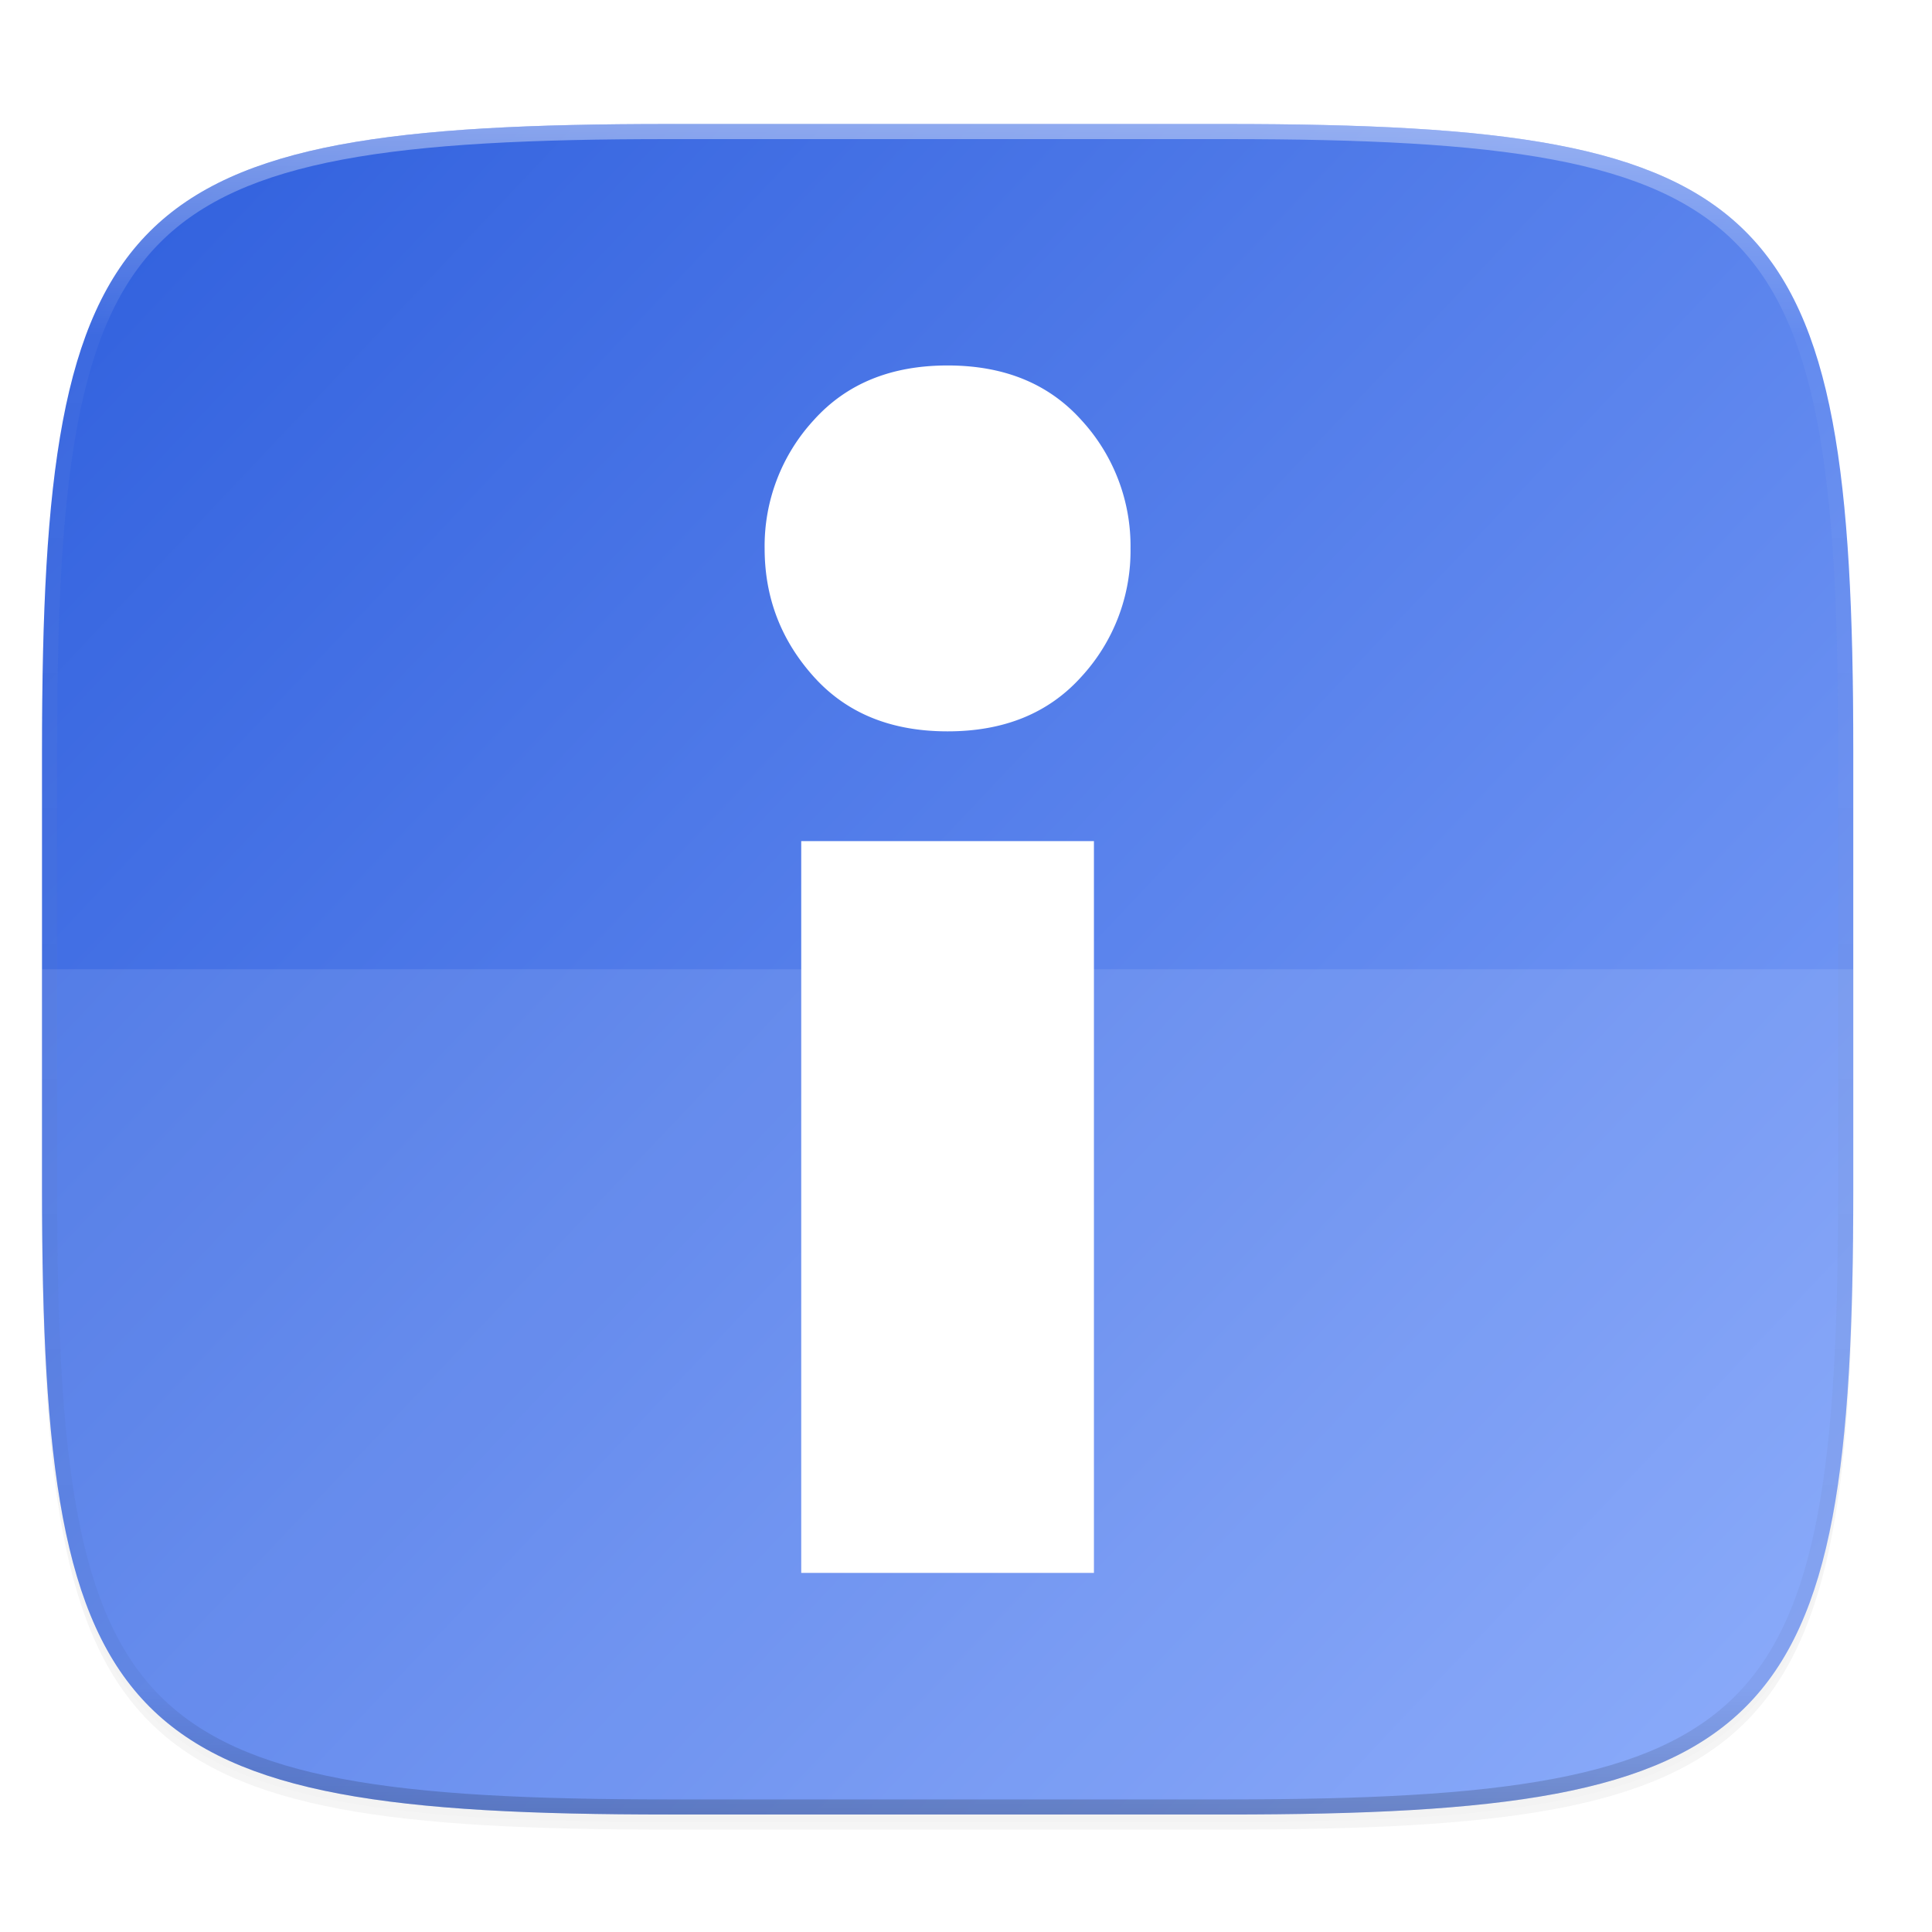 <?xml version="1.0" encoding="UTF-8" standalone="no"?>
<!-- Created with Inkscape (http://www.inkscape.org/) -->

<svg
   xmlns:dc="http://purl.org/dc/elements/1.1/"
   xmlns:cc="http://creativecommons.org/ns#"
   xmlns:rdf="http://www.w3.org/1999/02/22-rdf-syntax-ns#"
   xmlns:svg="http://www.w3.org/2000/svg"
   xmlns="http://www.w3.org/2000/svg"
   xmlns:xlink="http://www.w3.org/1999/xlink"
   xmlns:sodipodi="http://sodipodi.sourceforge.net/DTD/sodipodi-0.dtd"
   xmlns:inkscape="http://www.inkscape.org/namespaces/inkscape"
   inkscape:export-ydpi="96"
   inkscape:export-xdpi="96"
   width="256"
   height="256"
   id="svg11300"
   sodipodi:version="0.32"
   inkscape:version="0.92.4 (5da689c313, 2019-01-14)"
   sodipodi:docname="firefox.svg"
   inkscape:output_extension="org.inkscape.output.svg.inkscape"
   version="1.0"
   style="display:inline;enable-background:new"
   inkscape:export-filename="/home/sam/suru-template.png">
  <title
     id="title3004">Suru App Icon Template</title>
  <sodipodi:namedview
     stroke="#ef2929"
     fill="#f57900"
     id="base"
     pagecolor="#ffffff"
     bordercolor="#000000"
     borderopacity="0.255"
     inkscape:pageopacity="0"
     inkscape:pageshadow="2"
     inkscape:zoom="2"
     inkscape:cx="8.9920907"
     inkscape:cy="126.27108"
     inkscape:current-layer="layer13"
     showgrid="false"
     inkscape:grid-bbox="true"
     inkscape:document-units="px"
     inkscape:showpageshadow="false"
     inkscape:window-width="1920"
     inkscape:window-height="1016"
     inkscape:window-x="0"
     inkscape:window-y="27"
     width="400px"
     height="300px"
     inkscape:snap-nodes="true"
     inkscape:snap-bbox="true"
     gridtolerance="10000"
     inkscape:object-nodes="true"
     inkscape:snap-grids="true"
     showguides="true"
     inkscape:guide-bbox="true"
     inkscape:window-maximized="1"
     inkscape:bbox-paths="true"
     inkscape:snap-bbox-midpoints="true"
     inkscape:snap-global="true"
     inkscape:object-paths="true"
     inkscape:snap-intersection-paths="true"
     inkscape:snap-smooth-nodes="true"
     inkscape:pagecheckerboard="false"
     showborder="true"
     inkscape:document-rotation="0">
    <inkscape:grid
       spacingy="1"
       spacingx="1"
       id="grid5883"
       type="xygrid"
       enabled="true"
       visible="true"
       empspacing="4"
       snapvisiblegridlinesonly="true"
       originx="0"
       originy="0" />
    <inkscape:grid
       type="xygrid"
       id="grid11592"
       empspacing="2"
       visible="true"
       enabled="false"
       spacingx="0.5"
       spacingy="0.5"
       color="#ff0000"
       opacity="0.125"
       empcolor="#ff0000"
       empopacity="0.251"
       snapvisiblegridlinesonly="true"
       originx="0"
       originy="0" />
  </sodipodi:namedview>
  <defs
     id="defs3">
    <linearGradient
       inkscape:collect="always"
       id="linearGradient1187">
      <stop
         style="stop-color:#2f5fdd;stop-opacity:1"
         offset="0"
         id="stop1183" />
      <stop
         style="stop-color:#80a3fa;stop-opacity:1"
         offset="1"
         id="stop1185" />
    </linearGradient>
    <clipPath
       clipPathUnits="userSpaceOnUse"
       id="clipPath9430">
      <path
         sodipodi:nodetypes="sssssssss"
         inkscape:connector-curvature="0"
         id="path9432"
         d="m 166.062,-196 h 179.875 C 491.235,-196 512,-175.287 512,-30.125 v 148.25 C 512,263.286 491.235,284 345.938,284 H 166.062 C 20.765,284 0,263.286 0,118.125 V -30.125 C 0,-175.287 20.765,-196 166.062,-196 Z"
         style="color:#000000;display:inline;overflow:visible;visibility:visible;fill:#ffffff;fill-opacity:1;fill-rule:nonzero;stroke:none;stroke-width:1;marker:none;enable-background:new" />
    </clipPath>
    <clipPath
       clipPathUnits="userSpaceOnUse"
       id="clipPath1082">
      <path
         sodipodi:nodetypes="sssssssss"
         inkscape:connector-curvature="0"
         id="path1084"
         d="M 361.938,-212 C 507.235,-212 528,-191.287 528,-46.125 V 70.125 C 528,215.286 507.235,236 361.938,236 H 214.062 C 68.765,236 48,215.286 48,70.125 V -46.125 C 48,-191.287 68.765,-212 214.062,-212 Z"
         style="display:inline;opacity:1;fill:#8c59d9;fill-opacity:1;stroke:none;stroke-width:2;stroke-linecap:round;stroke-linejoin:round;stroke-miterlimit:4;stroke-dasharray:none;stroke-dashoffset:0;stroke-opacity:1;enable-background:new" />
    </clipPath>
    <filter
       inkscape:collect="always"
       style="color-interpolation-filters:sRGB"
       id="filter925"
       x="-0.023"
       width="1.046"
       y="-0.025"
       height="1.05">
      <feGaussianBlur
         inkscape:collect="always"
         stdDeviation="2.32"
         id="feGaussianBlur927" />
    </filter>
    <filter
       inkscape:collect="always"
       style="color-interpolation-filters:sRGB"
       id="filter931"
       x="-0.012"
       width="1.023"
       y="-0.012"
       height="1.025">
      <feGaussianBlur
         inkscape:collect="always"
         stdDeviation="1.16"
         id="feGaussianBlur933" />
    </filter>
    <linearGradient
       inkscape:collect="always"
       xlink:href="#linearGradient1013"
       id="linearGradient1108"
       x1="296"
       y1="-212"
       x2="296"
       y2="236"
       gradientUnits="userSpaceOnUse" />
    <linearGradient
       id="linearGradient1013"
       inkscape:collect="always">
      <stop
         id="stop1005"
         offset="0"
         style="stop-color:#ffffff;stop-opacity:1;" />
      <stop
         style="stop-color:#ffffff;stop-opacity:0.098"
         offset="0.125"
         id="stop1007" />
      <stop
         style="stop-color:#000000;stop-opacity:0.098"
         offset="0.925"
         id="stop1009" />
      <stop
         id="stop1011"
         offset="1"
         style="stop-color:#000000;stop-opacity:0.498" />
    </linearGradient>
    <clipPath
       clipPathUnits="userSpaceOnUse"
       id="clipPath1082-3">
      <path
         sodipodi:nodetypes="sssssssss"
         inkscape:connector-curvature="0"
         id="path1084-6"
         d="M 361.938,-212 C 507.235,-212 528,-191.287 528,-46.125 V 70.125 C 528,215.286 507.235,236 361.938,236 H 214.062 C 68.765,236 48,215.286 48,70.125 V -46.125 C 48,-191.287 68.765,-212 214.062,-212 Z"
         style="display:inline;opacity:1;fill:#8c59d9;fill-opacity:1;stroke:none;stroke-width:2;stroke-linecap:round;stroke-linejoin:round;stroke-miterlimit:4;stroke-dasharray:none;stroke-dashoffset:0;stroke-opacity:1;enable-background:new" />
    </clipPath>
    <radialGradient
       id="radial-gradient-99"
       cx="-14480.522"
       cy="-8329.079"
       fx="-14509.281"
       r="450.875"
       gradientTransform="matrix(0.141,0.006,-0.009,0.207,2167.785,1939.651)"
       gradientUnits="userSpaceOnUse">
      <stop
         offset="0.045"
         stop-color="#ffea00"
         id="stop1351-6" />
      <stop
         offset="0.12"
         stop-color="#ffde00"
         id="stop1353-7" />
      <stop
         offset="0.254"
         stop-color="#ffbf00"
         id="stop1355-9" />
      <stop
         offset="0.429"
         stop-color="#ff8e00"
         id="stop1357-39" />
      <stop
         offset="0.769"
         stop-color="#ff272d"
         id="stop1359-7" />
      <stop
         offset="0.872"
         stop-color="#e0255a"
         id="stop1361-4" />
      <stop
         offset="0.953"
         stop-color="#cc2477"
         id="stop1363-8" />
      <stop
         offset="1"
         stop-color="#c42482"
         id="stop1365-99" />
    </radialGradient>
    <radialGradient
       id="radial-gradient-2-4"
       cx="-7529.669"
       cy="-7921.608"
       r="791.229"
       gradientTransform="matrix(0.226,0,0,0.226,1865.223,1908.267)"
       gradientUnits="userSpaceOnUse">
      <stop
         offset="0"
         stop-color="#00ccda"
         id="stop1368-2" />
      <stop
         offset="0.22"
         stop-color="#0083ff"
         id="stop1370-7" />
      <stop
         offset="0.261"
         stop-color="#007af9"
         id="stop1372-4" />
      <stop
         offset="0.33"
         stop-color="#0060e8"
         id="stop1374-26" />
      <stop
         offset="0.333"
         stop-color="#005fe7"
         id="stop1376-07" />
      <stop
         offset="0.438"
         stop-color="#2639ad"
         id="stop1378-4" />
      <stop
         offset="0.522"
         stop-color="#401e84"
         id="stop1380-7" />
      <stop
         offset="0.566"
         stop-color="#4a1475"
         id="stop1382-7" />
    </radialGradient>
    <linearGradient
       id="linear-gradient-46-3-1-3"
       x1="575.669"
       y1="731.188"
       x2="384.231"
       y2="104.96"
       gradientUnits="userSpaceOnUse">
      <stop
         offset="0"
         stop-color="#000f43"
         stop-opacity="0.4"
         id="stop1385-2-7-9-1" />
      <stop
         offset="0.485"
         stop-color="#001962"
         stop-opacity="0.173"
         id="stop1387-3-6-6-0" />
      <stop
         offset="1"
         stop-color="#002079"
         stop-opacity="0"
         id="stop1389-5-7-6-3" />
    </linearGradient>
    <radialGradient
       id="radial-gradient-3-5"
       cx="-8260.94"
       cy="-6516.556"
       r="266.886"
       gradientTransform="matrix(0.225,0.023,-0.023,0.225,1934.323,1852.539)"
       gradientUnits="userSpaceOnUse">
      <stop
         offset="0.003"
         stop-color="#ffea00"
         id="stop1392-2" />
      <stop
         offset="0.497"
         stop-color="#ff272d"
         id="stop1394-14" />
      <stop
         offset="1"
         stop-color="#c42482"
         id="stop1396-53" />
    </radialGradient>
    <radialGradient
       id="radial-gradient-4-5"
       cx="-8285.087"
       cy="-6772.468"
       r="445.678"
       gradientTransform="matrix(0.225,0.023,-0.023,0.225,1934.323,1852.539)"
       gradientUnits="userSpaceOnUse">
      <stop
         offset="0.003"
         stop-color="#ffe900"
         id="stop1399-9" />
      <stop
         offset="0.157"
         stop-color="#ffaf0e"
         id="stop1401-01" />
      <stop
         offset="0.316"
         stop-color="#ff7a1b"
         id="stop1403-8" />
      <stop
         offset="0.472"
         stop-color="#ff4e26"
         id="stop1405-9" />
      <stop
         offset="0.621"
         stop-color="#ff2c2e"
         id="stop1407-5" />
      <stop
         offset="0.762"
         stop-color="#ff1434"
         id="stop1409-7" />
      <stop
         offset="0.892"
         stop-color="#ff0538"
         id="stop1411-2" />
      <stop
         offset="1"
         stop-color="#ff0039"
         id="stop1413-2" />
    </radialGradient>
    <radialGradient
       id="radial-gradient-5-64"
       cx="-8222.051"
       cy="-6359.332"
       r="408.958"
       gradientTransform="matrix(0.225,0.023,-0.023,0.225,1934.323,1852.539)"
       gradientUnits="userSpaceOnUse">
      <stop
         offset="0.003"
         stop-color="#ff272d"
         id="stop1416-2" />
      <stop
         offset="0.497"
         stop-color="#c42482"
         id="stop1418-62" />
      <stop
         offset="0.986"
         stop-color="#620700"
         id="stop1420-51" />
    </radialGradient>
    <radialGradient
       id="radial-gradient-6-7"
       cx="750.189"
       cy="396.041"
       fx="778.167"
       fy="382.212"
       r="782.18"
       gradientUnits="userSpaceOnUse"
       gradientTransform="matrix(0.185,0,0,0.185,33.539,80.803)">
      <stop
         offset="0.156"
         stop-color="#ffea00"
         id="stop1423-7" />
      <stop
         offset="0.231"
         stop-color="#ffde00"
         id="stop1425-4" />
      <stop
         offset="0.365"
         stop-color="#ffbf00"
         id="stop1427-0" />
      <stop
         offset="0.541"
         stop-color="#ff8e00"
         id="stop1429-3" />
      <stop
         offset="0.763"
         stop-color="#ff272d"
         id="stop1431-5" />
      <stop
         offset="0.796"
         stop-color="#f92433"
         id="stop1433-0" />
      <stop
         offset="0.841"
         stop-color="#e91c45"
         id="stop1435-1" />
      <stop
         offset="0.893"
         stop-color="#cf0e62"
         id="stop1437-6" />
      <stop
         offset="0.935"
         stop-color="#b5007f"
         id="stop1439-02" />
    </radialGradient>
    <radialGradient
       id="radial-gradient-7-8"
       cx="691.339"
       cy="3.289"
       r="923.615"
       gradientUnits="userSpaceOnUse"
       gradientTransform="matrix(0.185,0,0,0.185,33.539,80.803)">
      <stop
         offset="0.279"
         stop-color="#ffea00"
         id="stop1442-4" />
      <stop
         offset="0.402"
         stop-color="#fd0"
         id="stop1444-0" />
      <stop
         offset="0.63"
         stop-color="#ffba00"
         id="stop1446-1" />
      <stop
         offset="0.856"
         stop-color="#ff9100"
         id="stop1448-6" />
      <stop
         offset="0.933"
         stop-color="#ff6711"
         id="stop1450-2" />
      <stop
         offset="0.994"
         stop-color="#ff4a1d"
         id="stop1452-9" />
    </radialGradient>
    <linearGradient
       id="linear-gradient-2-1-2-3-9"
       x1="-8944.65"
       y1="-6677.742"
       x2="-8660.289"
       y2="-6750.226"
       gradientTransform="matrix(1.219,0.123,-0.123,1.219,10296.265,9597.23)"
       gradientUnits="userSpaceOnUse">
      <stop
         offset="0"
         stop-color="#c42482"
         stop-opacity="0.5"
         id="stop1455-0-6-5-8" />
      <stop
         offset="0.474"
         stop-color="#ff272d"
         stop-opacity="0.5"
         id="stop1457-2-4-6-3" />
      <stop
         offset="0.486"
         stop-color="#ff2c2c"
         stop-opacity="0.513"
         id="stop1459-0-4-8-7" />
      <stop
         offset="0.675"
         stop-color="#ff7a1a"
         stop-opacity="0.72"
         id="stop1461-9-7-1-1" />
      <stop
         offset="0.829"
         stop-color="#ffb20d"
         stop-opacity="0.871"
         id="stop1463-2-7-8-0" />
      <stop
         offset="0.942"
         stop-color="#ffd605"
         stop-opacity="0.964"
         id="stop1465-5-2-0-2" />
      <stop
         offset="1"
         stop-color="#ffe302"
         id="stop1467-0-8-8-8" />
    </linearGradient>
    <linearGradient
       id="linear-gradient-3-6-8-0-4"
       x1="245.347"
       y1="-1082.012"
       x2="190.775"
       y2="-1221.859"
       gradientTransform="matrix(0.995,0.1,-0.1,0.995,-173.696,1313.941)"
       gradientUnits="userSpaceOnUse">
      <stop
         offset="0"
         stop-color="#891551"
         stop-opacity="0.6"
         id="stop1470-1-1-3-8" />
      <stop
         offset="1"
         stop-color="#c42482"
         stop-opacity="0"
         id="stop1472-5-6-6-3" />
    </linearGradient>
    <linearGradient
       id="linear-gradient-4-4-2-3-8"
       x1="22.04"
       y1="718.827"
       x2="116.148"
       y2="825.714"
       gradientTransform="matrix(0.995,0.1,-0.1,0.995,305.439,-246.471)"
       gradientUnits="userSpaceOnUse">
      <stop
         offset="0.005"
         stop-color="#891551"
         stop-opacity="0.5"
         id="stop1475-8-9-0-5" />
      <stop
         offset="0.484"
         stop-color="#ff272d"
         stop-opacity="0.5"
         id="stop1477-5-6-0-2" />
      <stop
         offset="1"
         stop-color="#ff272d"
         stop-opacity="0"
         id="stop1479-7-5-3-4" />
    </linearGradient>
    <linearGradient
       id="linear-gradient-5-2-2-9-3"
       x1="200.104"
       y1="904.616"
       x2="200.171"
       y2="829.835"
       gradientTransform="matrix(0.995,0.1,-0.1,0.995,305.439,-246.471)"
       gradientUnits="userSpaceOnUse">
      <stop
         offset="0"
         stop-color="#c42482"
         id="stop1482-4-7-7-0" />
      <stop
         offset="0.083"
         stop-color="#c42482"
         stop-opacity="0.81"
         id="stop1484-3-8-6-5" />
      <stop
         offset="0.206"
         stop-color="#c42482"
         stop-opacity="0.565"
         id="stop1486-0-3-3-6" />
      <stop
         offset="0.328"
         stop-color="#c42482"
         stop-opacity="0.362"
         id="stop1488-4-0-5-0" />
      <stop
         offset="0.447"
         stop-color="#c42482"
         stop-opacity="0.204"
         id="stop1490-3-0-7-0" />
      <stop
         offset="0.562"
         stop-color="#c42482"
         stop-opacity="0.091"
         id="stop1492-5-1-6-8" />
      <stop
         offset="0.673"
         stop-color="#c42482"
         stop-opacity="0.023"
         id="stop1494-1-6-3-3" />
      <stop
         offset="0.773"
         stop-color="#c42482"
         stop-opacity="0"
         id="stop1496-5-6-4-7" />
    </linearGradient>
    <linearGradient
       id="linear-gradient-6-1-5-1-9"
       x1="655.531"
       y1="38.12"
       x2="961.187"
       y2="721.615"
       gradientUnits="userSpaceOnUse">
      <stop
         offset="0"
         stop-color="#fff14f"
         id="stop1499-2-9-8-0" />
      <stop
         offset="0.268"
         stop-color="#ffee4c"
         id="stop1501-7-6-4-2" />
      <stop
         offset="0.452"
         stop-color="#ffe643"
         id="stop1503-8-6-6-4" />
      <stop
         offset="0.612"
         stop-color="#ffd834"
         id="stop1505-0-8-8-8" />
      <stop
         offset="0.757"
         stop-color="#ffc41e"
         id="stop1507-7-1-0-6" />
      <stop
         offset="0.892"
         stop-color="#ffab02"
         id="stop1509-4-3-4-1" />
      <stop
         offset="0.902"
         stop-color="#ffa900"
         id="stop1511-1-3-8-6" />
      <stop
         offset="0.949"
         stop-color="#ffa000"
         id="stop1513-1-4-9-3" />
      <stop
         offset="1"
         stop-color="#ff9100"
         id="stop1515-6-1-4-9" />
    </linearGradient>
    <linearGradient
       id="linear-gradient-7-3-4-7-5"
       x1="715.885"
       y1="431.21"
       x2="571.098"
       y2="819.96"
       gradientUnits="userSpaceOnUse">
      <stop
         offset="0"
         stop-color="#ff8e00"
         id="stop1518-1-7-2-0" />
      <stop
         offset="0.04"
         stop-color="#ff8e00"
         stop-opacity="0.858"
         id="stop1520-6-7-6-7" />
      <stop
         offset="0.084"
         stop-color="#ff8e00"
         stop-opacity="0.729"
         id="stop1522-8-2-6-5" />
      <stop
         offset="0.13"
         stop-color="#ff8e00"
         stop-opacity="0.628"
         id="stop1524-6-5-4-2" />
      <stop
         offset="0.178"
         stop-color="#ff8e00"
         stop-opacity="0.557"
         id="stop1526-1-3-9-6" />
      <stop
         offset="0.227"
         stop-color="#ff8e00"
         stop-opacity="0.514"
         id="stop1528-5-8-3-9" />
      <stop
         offset="0.282"
         stop-color="#ff8e00"
         stop-opacity="0.5"
         id="stop1530-1-9-5-2" />
      <stop
         offset="0.389"
         stop-color="#ff8e00"
         stop-opacity="0.478"
         id="stop1532-2-4-7-0" />
      <stop
         offset="0.524"
         stop-color="#ff8e00"
         stop-opacity="0.416"
         id="stop1534-1-6-8-4" />
      <stop
         offset="0.676"
         stop-color="#ff8e00"
         stop-opacity="0.314"
         id="stop1536-8-7-6-1" />
      <stop
         offset="0.838"
         stop-color="#ff8e00"
         stop-opacity="0.172"
         id="stop1538-5-9-0-0" />
      <stop
         offset="1"
         stop-color="#ff8e00"
         stop-opacity="0"
         id="stop1540-8-6-3-9" />
    </linearGradient>
    <linearGradient
       inkscape:collect="always"
       xlink:href="#linearGradient1187"
       id="linearGradient1189"
       x1="7.213"
       y1="60.432"
       x2="243.414"
       y2="283.881"
       gradientUnits="userSpaceOnUse" />
    <linearGradient
       id="linearGradient1858"
       inkscape:collect="always">
      <stop
         id="stop1854"
         offset="0"
         style="stop-color:#ff5236;stop-opacity:1" />
      <stop
         id="stop1856"
         offset="1"
         style="stop-color:#ffab1c;stop-opacity:1" />
    </linearGradient>
    <linearGradient
       id="linearGradient1821"
       inkscape:collect="always">
      <stop
         id="stop1817"
         offset="0"
         style="stop-color:#e40b6f;stop-opacity:1" />
      <stop
         style="stop-color:#f02766;stop-opacity:1"
         offset="0.627"
         id="stop1825" />
      <stop
         id="stop1819"
         offset="1"
         style="stop-color:#ffd54a;stop-opacity:1" />
    </linearGradient>
    <radialGradient
       id="radialGradient1745"
       cx="26.617"
       cy="-2.065"
       r="23"
       gradientTransform="matrix(-4.8906e-8,-2.852,3.756,0,674.001,398.263)"
       gradientUnits="userSpaceOnUse">
      <stop
         style="stop-color:#ff6834;stop-opacity:1"
         id="stop1741"
         offset="0" />
      <stop
         id="stop1743"
         offset="1"
         style="stop-color:#ffd93c;stop-opacity:1" />
    </radialGradient>
    <linearGradient
       id="linearGradient1110">
      <stop
         style="stop-color:#5f4ab8;stop-opacity:1"
         id="stop1106"
         offset="0" />
      <stop
         offset="0.476"
         id="stop1112"
         style="stop-color:#7471e0;stop-opacity:1" />
      <stop
         style="stop-color:#af51e1;stop-opacity:1"
         id="stop1108"
         offset="1" />
    </linearGradient>
    <linearGradient
       id="linearGradient1806"
       inkscape:collect="always">
      <stop
         id="stop1802"
         offset="0"
         style="stop-color:#e9704a;stop-opacity:1" />
      <stop
         style="stop-color:#f59f3a;stop-opacity:1"
         offset="0.683"
         id="stop1810" />
      <stop
         id="stop1804"
         offset="1"
         style="stop-color:#f2b943;stop-opacity:1" />
    </linearGradient>
    <radialGradient
       gradientUnits="userSpaceOnUse"
       gradientTransform="matrix(-4.8906e-8,-2.852,3.756,0,674.001,398.263)"
       r="23"
       cy="-2.065"
       cx="26.617"
       id="radialGradient1800">
      <stop
         offset="0"
         id="stop1796"
         style="stop-color:#f5ae48;stop-opacity:1" />
      <stop
         style="stop-color:#f8d776;stop-opacity:1"
         offset="1"
         id="stop1798" />
    </radialGradient>
    <radialGradient
       id="radialGradient1716"
       cx="26.617"
       cy="-2.065"
       r="23"
       gradientTransform="matrix(-4.8906e-8,-2.852,3.756,0,674.001,398.263)"
       gradientUnits="userSpaceOnUse">
      <stop
         style="stop-color:#e28847;stop-opacity:1"
         id="stop1712"
         offset="0" />
      <stop
         id="stop1714"
         offset="1"
         style="stop-color:#ea9e42;stop-opacity:1" />
    </radialGradient>
    <linearGradient
       id="linearGradient2891">
      <stop
         offset="0"
         id="stop2887"
         style="stop-color:#4048c1;stop-opacity:1" />
      <stop
         offset="1"
         id="stop2889"
         style="stop-color:#b137e2;stop-opacity:1" />
    </linearGradient>
    <linearGradient
       id="linearGradient2746"
       inkscape:collect="always">
      <stop
         id="stop2742"
         offset="0"
         style="stop-color:#fd3f58;stop-opacity:1" />
      <stop
         style="stop-color:#fd7b4b;stop-opacity:1;"
         offset="0.497"
         id="stop2750" />
      <stop
         id="stop2744"
         offset="1"
         style="stop-color:#fde873;stop-opacity:0.992" />
    </linearGradient>
    <linearGradient
       id="linearGradient2738"
       inkscape:collect="always">
      <stop
         id="stop2734"
         offset="0"
         style="stop-color:#fd744c;stop-opacity:0" />
      <stop
         style="stop-color:#fc8e48;stop-opacity:1;"
         offset="0.341"
         id="stop2752" />
      <stop
         id="stop2736"
         offset="1"
         style="stop-color:#f9a779;stop-opacity:1" />
    </linearGradient>
    <linearGradient
       id="linearGradient2706"
       inkscape:collect="always">
      <stop
         id="stop2702"
         offset="0"
         style="stop-color:#feef75;stop-opacity:1" />
      <stop
         id="stop2704"
         offset="1"
         style="stop-color:#f79a60;stop-opacity:1" />
    </linearGradient>
    <linearGradient
       id="linearGradient2690">
      <stop
         style="stop-color:#5e5be7;stop-opacity:1"
         id="stop2686"
         offset="0" />
      <stop
         style="stop-color:#ae36dc;stop-opacity:1"
         id="stop2688"
         offset="1" />
    </linearGradient>
    <clipPath
       clipPathUnits="userSpaceOnUse"
       id="clipPath1025">
      <path
         id="path2"
         style="fill:#e3dfd5"
         d="M 111.941,84 C 99.36,84.145 90.153,83.714 82.625,87.867 c -3.764,2.077 -6.752,5.575 -8.398,9.961 C 72.58,102.214 72,107.424 72,114 v 42 h 160 v -26 c 0,-6.576 -0.58,-11.786 -2.227,-16.172 -0.205,-0.545 -0.479,-1.04 -0.742,-1.543 -0.1,-0.185 -0.178,-0.381 -0.273,-0.566 -1.727,-3.388 -4.255,-6.145 -7.383,-7.871 C 213.846,99.694 204.64,100.145 192.059,100 H 192 151.668 L 135.453,84 h -23.492 z" />
    </clipPath>
    <clipPath
       clipPathUnits="userSpaceOnUse"
       id="clipPath1082-3-3675">
      <path
         id="path5"
         style="fill:#8c59d9"
         d="M 361.938,-212 C 507.235,-212 528,-191.287 528,-46.125 V 70.125 C 528,215.286 507.235,236 361.938,236 H 214.062 C 68.765,236 48,215.286 48,70.125 V -46.125 C 48,-191.287 68.765,-212 214.062,-212 Z" />
    </clipPath>
    <clipPath
       clipPathUnits="userSpaceOnUse"
       id="clipPath1082-3-5">
      <path
         id="path8"
         style="fill:#8c59d9"
         d="M 361.938,-212 C 507.235,-212 528,-191.287 528,-46.125 V 70.125 C 528,215.286 507.235,236 361.938,236 H 214.062 C 68.765,236 48,215.286 48,70.125 V -46.125 C 48,-191.287 68.765,-212 214.062,-212 Z" />
    </clipPath>
    <clipPath
       clipPathUnits="userSpaceOnUse"
       id="clipPath1082-3-9">
      <path
         id="path11"
         style="fill:#8c59d9"
         d="M 361.938,-212 C 507.235,-212 528,-191.287 528,-46.125 V 70.125 C 528,215.286 507.235,236 361.938,236 H 214.062 C 68.765,236 48,215.286 48,70.125 V -46.125 C 48,-191.287 68.765,-212 214.062,-212 Z" />
    </clipPath>
    <clipPath
       clipPathUnits="userSpaceOnUse"
       id="clipPath1082-3-3">
      <path
         id="path14"
         style="fill:#8c59d9"
         d="M 361.938,-212 C 507.235,-212 528,-191.287 528,-46.125 V 70.125 C 528,215.286 507.235,236 361.938,236 H 214.062 C 68.765,236 48,215.286 48,70.125 V -46.125 C 48,-191.287 68.765,-212 214.062,-212 Z" />
    </clipPath>
    <clipPath
       clipPathUnits="userSpaceOnUse"
       id="clipPath1082-3-53">
      <path
         id="path17"
         style="fill:#8c59d9"
         d="M 361.938,-212 C 507.235,-212 528,-191.287 528,-46.125 V 70.125 C 528,215.286 507.235,236 361.938,236 H 214.062 C 68.765,236 48,215.286 48,70.125 V -46.125 C 48,-191.287 68.765,-212 214.062,-212 Z" />
    </clipPath>
    <clipPath
       clipPathUnits="userSpaceOnUse"
       id="clipPath1082-3-6">
      <path
         id="path20"
         style="fill:#8c59d9"
         d="M 361.938,-212 C 507.235,-212 528,-191.287 528,-46.125 V 70.125 C 528,215.286 507.235,236 361.938,236 H 214.062 C 68.765,236 48,215.286 48,70.125 V -46.125 C 48,-191.287 68.765,-212 214.062,-212 Z" />
    </clipPath>
    <clipPath
       clipPathUnits="userSpaceOnUse"
       id="clipPath1082-3-91">
      <path
         id="path23"
         style="fill:#8c59d9"
         d="M 361.938,-212 C 507.235,-212 528,-191.287 528,-46.125 V 70.125 C 528,215.286 507.235,236 361.938,236 H 214.062 C 68.765,236 48,215.286 48,70.125 V -46.125 C 48,-191.287 68.765,-212 214.062,-212 Z" />
    </clipPath>
    <clipPath
       clipPathUnits="userSpaceOnUse"
       id="clipPath1025-0">
      <path
         id="path26"
         d="M 329.938,32 C 475.235,32 496,52.713 496,197.875 v 116.25 C 496,459.286 475.235,480 329.938,480 H 182.062 C 36.765,480 16,459.286 16,314.125 V 197.875 C 16,52.713 36.765,32 182.062,32 Z"
         style="fill:#8c59d9" />
    </clipPath>
    <clipPath
       clipPathUnits="userSpaceOnUse"
       id="clipPath4277-8">
      <rect
         id="rect29"
         ry="1"
         y="0"
         x="0"
         height="512"
         width="512"
         style="opacity:0.82;fill:#88b637" />
    </clipPath>
    <linearGradient
       id="linearGradient3650-7-9">
      <stop
         offset="0"
         id="stop4366"
         style="stop-color:#5884f4" />
      <stop
         style="stop-color:#80a3fa"
         offset="1"
         id="stop4368" />
    </linearGradient>
    <clipPath
       clipPathUnits="userSpaceOnUse"
       id="clipPath1082-3-36">
      <path
         id="path35"
         style="fill:#8c59d9"
         d="M 361.938,-212 C 507.235,-212 528,-191.287 528,-46.125 V 70.125 C 528,215.286 507.235,236 361.938,236 H 214.062 C 68.765,236 48,215.286 48,70.125 V -46.125 C 48,-191.287 68.765,-212 214.062,-212 Z" />
    </clipPath>
    <clipPath
       clipPathUnits="userSpaceOnUse"
       id="clipPath983">
      <path
         id="path38"
         style="fill:#4d4d4d"
         d="M 115.031,44 C 42.383,44 32,54.357 32,126.938 v 58.125 C 32,257.643 42.383,268 115.031,268 H 152 V 44 Z" />
    </clipPath>
    <clipPath
       clipPathUnits="userSpaceOnUse"
       id="clipPath1082-3-62">
      <path
         id="path41"
         style="fill:#8c59d9"
         d="M 361.938,-212 C 507.235,-212 528,-191.287 528,-46.125 V 70.125 C 528,215.286 507.235,236 361.938,236 H 214.062 C 68.765,236 48,215.286 48,70.125 V -46.125 C 48,-191.287 68.765,-212 214.062,-212 Z" />
    </clipPath>
    <clipPath
       clipPathUnits="userSpaceOnUse"
       id="clipPath949">
      <path
         id="path44"
         style="fill:#eab305"
         d="M 329.938,32 C 475.235,32 496,52.713 496,197.875 v 116.25 C 496,459.286 475.235,480 329.938,480 H 182.062 C 36.765,480 16,459.286 16,314.125 V 197.875 C 16,52.713 36.765,32 182.062,32 Z" />
    </clipPath>
    <clipPath
       clipPathUnits="userSpaceOnUse"
       id="clipPath954">
      <path
         id="path47"
         style="fill:#eab305"
         d="M 329.938,32 C 475.235,32 496,52.713 496,197.875 v 116.25 C 496,459.286 475.235,480 329.938,480 H 182.062 C 36.765,480 16,459.286 16,314.125 V 197.875 C 16,52.713 36.765,32 182.062,32 Z" />
    </clipPath>
    <clipPath
       clipPathUnits="userSpaceOnUse"
       id="clipPath1082-3-8">
      <path
         id="path50"
         style="fill:#8c59d9"
         d="M 361.938,-212 C 507.235,-212 528,-191.287 528,-46.125 V 70.125 C 528,215.286 507.235,236 361.938,236 H 214.062 C 68.765,236 48,215.286 48,70.125 V -46.125 C 48,-191.287 68.765,-212 214.062,-212 Z" />
    </clipPath>
    <clipPath
       clipPathUnits="userSpaceOnUse"
       id="clipPath1082-3-92">
      <path
         id="path53"
         style="fill:#8c59d9"
         d="M 361.938,-212 C 507.235,-212 528,-191.287 528,-46.125 V 70.125 C 528,215.286 507.235,236 361.938,236 H 214.062 C 68.765,236 48,215.286 48,70.125 V -46.125 C 48,-191.287 68.765,-212 214.062,-212 Z" />
    </clipPath>
    <clipPath
       clipPathUnits="userSpaceOnUse"
       id="clipPath1082-35">
      <path
         id="path56"
         style="fill:#8c59d9"
         d="M 361.938,-212 C 507.235,-212 528,-191.287 528,-46.125 V 70.125 C 528,215.286 507.235,236 361.938,236 H 214.062 C 68.765,236 48,215.286 48,70.125 V -46.125 C 48,-191.287 68.765,-212 214.062,-212 Z" />
    </clipPath>
    <clipPath
       clipPathUnits="userSpaceOnUse"
       id="clipPath1082-3-361">
      <path
         id="path59"
         style="fill:#8c59d9"
         d="M 361.938,-212 C 507.235,-212 528,-191.287 528,-46.125 V 70.125 C 528,215.286 507.235,236 361.938,236 H 214.062 C 68.765,236 48,215.286 48,70.125 V -46.125 C 48,-191.287 68.765,-212 214.062,-212 Z" />
    </clipPath>
    <clipPath
       clipPathUnits="userSpaceOnUse"
       id="clipPath1079">
      <circle
         id="circle62"
         transform="scale(-1,1)"
         r="55"
         cy="146"
         cx="213.843"
         style="fill:url(#linearGradient1083)" />
    </clipPath>
    <clipPath
       clipPathUnits="userSpaceOnUse"
       id="clipPath984">
      <circle
         id="circle65"
         transform="scale(-1,1)"
         r="55"
         cy="146"
         cx="213.843"
         style="fill:url(#linearGradient1083)" />
    </clipPath>
    <clipPath
       clipPathUnits="userSpaceOnUse"
       id="clipPath988">
      <circle
         id="circle68"
         transform="scale(-1,1)"
         r="55"
         cy="146"
         cx="213.843"
         style="fill:url(#linearGradient1083)" />
    </clipPath>
    <clipPath
       clipPathUnits="userSpaceOnUse"
       id="clipPath992">
      <circle
         id="circle71"
         transform="scale(-1,1)"
         r="55"
         cy="146"
         cx="213.843"
         style="fill:url(#linearGradient1083)" />
    </clipPath>
    <clipPath
       clipPathUnits="userSpaceOnUse"
       id="clipPath1082-3-31">
      <path
         id="path74"
         style="fill:#8c59d9"
         d="M 361.938,-212 C 507.235,-212 528,-191.287 528,-46.125 V 70.125 C 528,215.286 507.235,236 361.938,236 H 214.062 C 68.765,236 48,215.286 48,70.125 V -46.125 C 48,-191.287 68.765,-212 214.062,-212 Z" />
    </clipPath>
    <clipPath
       clipPathUnits="userSpaceOnUse"
       id="clipPath1205">
      <path
         id="path77"
         style="fill:#f1f0e9"
         d="M 115.031,44 C 42.383,44 32,54.357 32,126.938 v 58.125 c 0,13.772 0.379,25.294 1.482,34.938 H 270.518 C 271.621,210.356 272,198.834 272,185.062 v -58.125 C 272,54.357 261.617,44 188.969,44 Z" />
    </clipPath>
    <clipPath
       clipPathUnits="userSpaceOnUse"
       id="clipPath1082-3-4">
      <path
         id="path80"
         style="fill:#8c59d9"
         d="M 361.938,-212 C 507.235,-212 528,-191.287 528,-46.125 V 70.125 C 528,215.286 507.235,236 361.938,236 H 214.062 C 68.765,236 48,215.286 48,70.125 V -46.125 C 48,-191.287 68.765,-212 214.062,-212 Z" />
    </clipPath>
    <clipPath
       clipPathUnits="userSpaceOnUse"
       id="clipPath1082-3-45">
      <path
         id="path83"
         style="fill:#8c59d9"
         d="M 361.938,-212 C 507.235,-212 528,-191.287 528,-46.125 V 70.125 C 528,215.286 507.235,236 361.938,236 H 214.062 C 68.765,236 48,215.286 48,70.125 V -46.125 C 48,-191.287 68.765,-212 214.062,-212 Z" />
    </clipPath>
    <clipPath
       clipPathUnits="userSpaceOnUse"
       id="clipPath1082-3-61">
      <path
         id="path86"
         style="fill:#8c59d9"
         d="M 361.938,-212 C 507.235,-212 528,-191.287 528,-46.125 V 70.125 C 528,215.286 507.235,236 361.938,236 H 214.062 C 68.765,236 48,215.286 48,70.125 V -46.125 C 48,-191.287 68.765,-212 214.062,-212 Z" />
    </clipPath>
    <clipPath
       clipPathUnits="userSpaceOnUse"
       id="clipPath1064">
      <path
         id="path89"
         d="M 115.031,44 C 42.383,44 32,54.357 32,126.938 v 58.125 c 0,10.166 0.218,19.071 0.768,26.938 3.376,48.301 19.79,56 82.264,56 h 73.938 c 62.473,0 78.887,-7.699 82.264,-56 C 271.782,204.133 272,195.228 272,185.062 v -58.125 C 272,54.357 261.617,44 188.969,44 Z"
         style="fill:#a3dbf0" />
    </clipPath>
    <clipPath
       clipPathUnits="userSpaceOnUse"
       id="clipPath1082-3-32">
      <path
         id="path92"
         style="fill:#8c59d9"
         d="M 361.938,-212 C 507.235,-212 528,-191.287 528,-46.125 V 70.125 C 528,215.286 507.235,236 361.938,236 H 214.062 C 68.765,236 48,215.286 48,70.125 V -46.125 C 48,-191.287 68.765,-212 214.062,-212 Z" />
    </clipPath>
    <clipPath
       clipPathUnits="userSpaceOnUse"
       id="clipPath947">
      <path
         id="path95"
         style="fill:#a4c1f9"
         d="m 191.433,45.067 c 77.492,0 88.567,11.047 88.567,88.467 v 62 C 280,272.953 268.925,284 191.433,284 H 112.567 C 35.075,284 24,272.953 24,195.533 v -62 c 0,-77.42 11.075,-88.467 88.567,-88.467 z" />
    </clipPath>
    <clipPath
       clipPathUnits="userSpaceOnUse"
       id="clipPath1082-3-55">
      <path
         id="path98"
         style="fill:#8c59d9"
         d="M 361.938,-212 C 507.235,-212 528,-191.287 528,-46.125 V 70.125 C 528,215.286 507.235,236 361.938,236 H 214.062 C 68.765,236 48,215.286 48,70.125 V -46.125 C 48,-191.287 68.765,-212 214.062,-212 Z" />
    </clipPath>
    <clipPath
       clipPathUnits="userSpaceOnUse"
       id="clipPath991">
      <path
         id="path101"
         style="fill:#6dc7f1"
         d="M 188.969,44 C 261.617,44 272,54.357 272,126.938 v 58.125 C 272,257.643 261.617,268 188.969,268 h -73.938 C 42.383,268 32,257.643 32,185.062 v -58.125 C 32,54.357 42.383,44 115.031,44 Z" />
    </clipPath>
    <clipPath
       clipPathUnits="userSpaceOnUse"
       id="clipPath978">
      <path
         id="path104"
         style="fill:#6dc7f1"
         d="M 188.969,44 C 261.617,44 272,54.357 272,126.938 v 58.125 C 272,257.643 261.617,268 188.969,268 h -73.938 C 42.383,268 32,257.643 32,185.062 v -58.125 C 32,54.357 42.383,44 115.031,44 Z" />
    </clipPath>
    <clipPath
       clipPathUnits="userSpaceOnUse"
       id="clipPath942">
      <path
         id="path107"
         style="fill:#46a926"
         d="M 188.969,44 C 261.617,44 272,54.357 272,126.938 v 58.125 C 272,257.643 261.617,268 188.969,268 h -73.938 C 42.383,268 32,257.643 32,185.062 v -58.125 C 32,54.357 42.383,44 115.031,44 Z" />
    </clipPath>
    <clipPath
       clipPathUnits="userSpaceOnUse"
       id="clipPath1082-3-7">
      <path
         id="path110"
         style="fill:#8c59d9"
         d="M 361.938,-212 C 507.235,-212 528,-191.287 528,-46.125 V 70.125 C 528,215.286 507.235,236 361.938,236 H 214.062 C 68.765,236 48,215.286 48,70.125 V -46.125 C 48,-191.287 68.765,-212 214.062,-212 Z" />
    </clipPath>
    <radialGradient
       gradientUnits="userSpaceOnUse"
       gradientTransform="matrix(-4.8906e-8,-2.852,3.756,0,674.001,398.263)"
       r="23"
       cy="-2.065"
       cx="26.617"
       id="radialGradient3322">
      <stop
         style="stop-color:#c02966;stop-opacity:1"
         offset="0"
         id="stop2749" />
      <stop
         offset="0.221"
         id="stop4269"
         style="stop-color:#d92169;stop-opacity:1" />
      <stop
         style="stop-color:#fde873;stop-opacity:0.992"
         offset="1"
         id="stop2755" />
    </radialGradient>
    <clipPath
       clipPathUnits="userSpaceOnUse"
       id="clipPath1082-3-69">
      <path
         id="path117"
         style="fill:#8c59d9"
         d="M 361.938,-212 C 507.235,-212 528,-191.287 528,-46.125 V 70.125 C 528,215.286 507.235,236 361.938,236 H 214.062 C 68.765,236 48,215.286 48,70.125 V -46.125 C 48,-191.287 68.765,-212 214.062,-212 Z" />
    </clipPath>
    <clipPath
       clipPathUnits="userSpaceOnUse"
       id="clipPath1082-3-452">
      <path
         id="path120"
         style="fill:#8c59d9"
         d="M 361.938,-212 C 507.235,-212 528,-191.287 528,-46.125 V 70.125 C 528,215.286 507.235,236 361.938,236 H 214.062 C 68.765,236 48,215.286 48,70.125 V -46.125 C 48,-191.287 68.765,-212 214.062,-212 Z" />
    </clipPath>
    <clipPath
       clipPathUnits="userSpaceOnUse"
       id="clipPath1082-3-74">
      <path
         id="path123"
         style="fill:#8c59d9"
         d="M 361.938,-212 C 507.235,-212 528,-191.287 528,-46.125 V 70.125 C 528,215.286 507.235,236 361.938,236 H 214.062 C 68.765,236 48,215.286 48,70.125 V -46.125 C 48,-191.287 68.765,-212 214.062,-212 Z" />
    </clipPath>
    <clipPath
       clipPathUnits="userSpaceOnUse"
       id="clipPath1032">
      <path
         id="path126"
         style="fill:#76c22b"
         d="M 188.969,44 C 261.617,44 272,54.357 272,126.938 v 58.125 C 272,257.643 261.617,268 188.969,268 h -73.938 C 42.383,268 32,257.643 32,185.062 v -58.125 C 32,54.357 42.383,44 115.031,44 Z" />
    </clipPath>
    <clipPath
       clipPathUnits="userSpaceOnUse"
       id="clipPath1082-3-0">
      <path
         id="path129"
         style="fill:#8c59d9"
         d="M 361.938,-212 C 507.235,-212 528,-191.287 528,-46.125 V 70.125 C 528,215.286 507.235,236 361.938,236 H 214.062 C 68.765,236 48,215.286 48,70.125 V -46.125 C 48,-191.287 68.765,-212 214.062,-212 Z" />
    </clipPath>
    <clipPath
       clipPathUnits="userSpaceOnUse"
       id="clipPath1082-3-89">
      <path
         id="path132"
         style="fill:#8c59d9"
         d="M 361.938,-212 C 507.235,-212 528,-191.287 528,-46.125 V 70.125 C 528,215.286 507.235,236 361.938,236 H 214.062 C 68.765,236 48,215.286 48,70.125 V -46.125 C 48,-191.287 68.765,-212 214.062,-212 Z" />
    </clipPath>
    <clipPath
       clipPathUnits="userSpaceOnUse"
       id="clipPath951">
      <path
         id="path135"
         d="M 188.969,44 C 261.617,44 272,54.357 272,126.938 v 58.125 C 272,257.643 261.617,268 188.969,268 h -73.938 C 42.383,268 32,257.643 32,185.062 v -58.125 C 32,54.357 42.383,44 115.031,44 Z"
         style="fill:#8c59d9" />
    </clipPath>
    <clipPath
       clipPathUnits="userSpaceOnUse"
       id="clipPath1082-3-64">
      <path
         id="path138"
         style="fill:#8c59d9"
         d="M 361.938,-212 C 507.235,-212 528,-191.287 528,-46.125 V 70.125 C 528,215.286 507.235,236 361.938,236 H 214.062 C 68.765,236 48,215.286 48,70.125 V -46.125 C 48,-191.287 68.765,-212 214.062,-212 Z" />
    </clipPath>
    <clipPath
       clipPathUnits="userSpaceOnUse"
       id="clipPath1082-3-04">
      <path
         id="path141"
         style="fill:#8c59d9"
         d="M 361.938,-212 C 507.235,-212 528,-191.287 528,-46.125 V 70.125 C 528,215.286 507.235,236 361.938,236 H 214.062 C 68.765,236 48,215.286 48,70.125 V -46.125 C 48,-191.287 68.765,-212 214.062,-212 Z" />
    </clipPath>
    <clipPath
       clipPathUnits="userSpaceOnUse"
       id="clipPath1082-3-1">
      <path
         id="path144"
         style="fill:#8c59d9"
         d="M 361.938,-212 C 507.235,-212 528,-191.287 528,-46.125 V 70.125 C 528,215.286 507.235,236 361.938,236 H 214.062 C 68.765,236 48,215.286 48,70.125 V -46.125 C 48,-191.287 68.765,-212 214.062,-212 Z" />
    </clipPath>
    <clipPath
       clipPathUnits="userSpaceOnUse"
       id="clipPath936">
      <path
         id="path147"
         style="fill:#438ae9"
         d="M 329.938,16 C 475.235,16 496,36.713 496,181.875 v 116.25 C 496,443.286 475.235,464 329.938,464 H 182.062 C 36.765,464 16,443.286 16,298.125 V 181.875 C 16,36.713 36.765,16 182.062,16 Z" />
    </clipPath>
    <clipPath
       clipPathUnits="userSpaceOnUse"
       id="clipPath989">
      <path
         id="path150"
         style="fill:url(#linearGradient993)"
         d="M 115.031,44 C 42.383,44 32,54.357 32,126.938 v 58.125 c 0,72.581 10.383,82.938 83.031,82.938 h 73.938 C 261.617,268 272,257.643 272,185.062 V 126.938 C 272,54.357 261.617,44 188.969,44 Z" />
    </clipPath>
    <clipPath
       clipPathUnits="userSpaceOnUse"
       id="clipPath1082-3-72">
      <path
         id="path153"
         style="fill:#8c59d9"
         d="M 361.938,-212 C 507.235,-212 528,-191.287 528,-46.125 V 70.125 C 528,215.286 507.235,236 361.938,236 H 214.062 C 68.765,236 48,215.286 48,70.125 V -46.125 C 48,-191.287 68.765,-212 214.062,-212 Z" />
    </clipPath>
    <clipPath
       clipPathUnits="userSpaceOnUse"
       id="clipPath1082-3-06">
      <path
         id="path156"
         style="fill:#8c59d9"
         d="M 361.938,-212 C 507.235,-212 528,-191.287 528,-46.125 V 70.125 C 528,215.286 507.235,236 361.938,236 H 214.062 C 68.765,236 48,215.286 48,70.125 V -46.125 C 48,-191.287 68.765,-212 214.062,-212 Z" />
    </clipPath>
    <clipPath
       clipPathUnits="userSpaceOnUse"
       id="clipPath1082-3-59">
      <path
         id="path159"
         style="fill:#8c59d9"
         d="M 361.938,-212 C 507.235,-212 528,-191.287 528,-46.125 V 70.125 C 528,215.286 507.235,236 361.938,236 H 214.062 C 68.765,236 48,215.286 48,70.125 V -46.125 C 48,-191.287 68.765,-212 214.062,-212 Z" />
    </clipPath>
    <clipPath
       clipPathUnits="userSpaceOnUse"
       id="clipPath1221">
      <path
         id="path162"
         style="opacity:0.1;fill:#da1636"
         d="M 188.969,44 C 261.617,44 272,54.357 272,126.938 v 58.125 C 272,257.643 261.617,268 188.969,268 h -73.938 C 42.383,268 32,257.643 32,185.062 v -58.125 C 32,54.357 42.383,44 115.031,44 Z" />
    </clipPath>
    <clipPath
       clipPathUnits="userSpaceOnUse"
       id="clipPath936-0">
      <path
         id="path165"
         style="fill:#438ae9"
         d="M 329.938,16 C 475.235,16 496,36.713 496,181.875 v 116.25 C 496,443.286 475.235,464 329.938,464 H 182.062 C 36.765,464 16,443.286 16,298.125 V 181.875 C 16,36.713 36.765,16 182.062,16 Z" />
    </clipPath>
    <clipPath
       clipPathUnits="userSpaceOnUse"
       id="clipPath1082-3-367">
      <path
         id="path168"
         style="fill:#8c59d9"
         d="M 361.938,-212 C 507.235,-212 528,-191.287 528,-46.125 V 70.125 C 528,215.286 507.235,236 361.938,236 H 214.062 C 68.765,236 48,215.286 48,70.125 V -46.125 C 48,-191.287 68.765,-212 214.062,-212 Z" />
    </clipPath>
    <clipPath
       clipPathUnits="userSpaceOnUse"
       id="clipPath1221-5">
      <path
         id="path171"
         style="opacity:0.1;fill:#da1636"
         d="M 188.969,44 C 261.617,44 272,54.357 272,126.938 v 58.125 C 272,257.643 261.617,268 188.969,268 h -73.938 C 42.383,268 32,257.643 32,185.062 v -58.125 C 32,54.357 42.383,44 115.031,44 Z" />
    </clipPath>
    <clipPath
       clipPathUnits="userSpaceOnUse"
       id="clipPath936-2">
      <path
         id="path174"
         style="fill:#438ae9"
         d="M 329.938,16 C 475.235,16 496,36.713 496,181.875 v 116.25 C 496,443.286 475.235,464 329.938,464 H 182.062 C 36.765,464 16,443.286 16,298.125 V 181.875 C 16,36.713 36.765,16 182.062,16 Z" />
    </clipPath>
    <filter
       y="-.81"
       x="-.81"
       height="2.62"
       width="2.62"
       id="filter1140"
       style="color-interpolation-filters:sRGB">
      <feGaussianBlur
         stdDeviation="2.7"
         id="feGaussianBlur1142" />
    </filter>
    <filter
       y="-.81"
       x="-.81"
       height="2.62"
       width="2.62"
       id="filter1136"
       style="color-interpolation-filters:sRGB">
      <feGaussianBlur
         stdDeviation="2.7"
         id="feGaussianBlur1138" />
    </filter>
    <filter
       y="-.81"
       x="-.81"
       height="2.62"
       width="2.62"
       id="filter1132"
       style="color-interpolation-filters:sRGB">
      <feGaussianBlur
         stdDeviation="2.7"
         id="feGaussianBlur1134" />
    </filter>
    <filter
       y="-.81"
       x="-.81"
       height="2.62"
       width="2.62"
       id="filter1128"
       style="color-interpolation-filters:sRGB">
      <feGaussianBlur
         stdDeviation="2.7"
         id="feGaussianBlur1130" />
    </filter>
    <linearGradient
       xlink:href="#linearGradient4195"
       gradientUnits="userSpaceOnUse"
       gradientTransform="matrix(0.265,0,0,0.265,-6.151,220.601)"
       y2="268"
       y1="44"
       x2="200"
       x1="104"
       id="linearGradient11065" />
    <linearGradient
       id="linearGradient4195">
      <stop
         offset="0"
         id="stop4197"
         style="stop-color:#8c59d9" />
      <stop
         offset="1"
         id="stop4199"
         style="stop-color:#a7a7f1" />
    </linearGradient>
    <filter
       y="-.01"
       x="-.01"
       height="1.024"
       width="1.024"
       id="filter11191"
       style="color-interpolation-filters:sRGB">
      <feGaussianBlur
         stdDeviation="1.12"
         id="feGaussianBlur11193" />
    </filter>
    <filter
       y="-.05"
       x="-.05"
       height="1.096"
       width="1.096"
       id="filter11210"
       style="color-interpolation-filters:sRGB">
      <feGaussianBlur
         stdDeviation="4.48"
         id="feGaussianBlur11212" />
    </filter>
    <radialGradient
       id="radial-gradient-367"
       cx="-14480.522"
       cy="-8329.079"
       fx="-14509.281"
       r="450.875"
       gradientTransform="matrix(0.024,0.001,-0.002,0.036,346.132,584.428)"
       gradientUnits="userSpaceOnUse">
      <stop
         offset="0.045"
         stop-color="#ffea00"
         id="stop993" />
      <stop
         offset="0.12"
         stop-color="#ffde00"
         id="stop995" />
      <stop
         offset="0.254"
         stop-color="#ffbf00"
         id="stop997" />
      <stop
         offset="0.429"
         stop-color="#ff8e00"
         id="stop999" />
      <stop
         offset="0.769"
         stop-color="#ff272d"
         id="stop1001" />
      <stop
         offset="0.872"
         stop-color="#e0255a"
         id="stop1003" />
      <stop
         offset="0.953"
         stop-color="#cc2477"
         id="stop1005-6" />
      <stop
         offset="1"
         stop-color="#c42482"
         id="stop1007-2" />
    </radialGradient>
    <radialGradient
       id="radial-gradient-3-3"
       cx="-8260.94"
       cy="-6516.556"
       r="266.886"
       gradientTransform="matrix(0.039,0.004,-0.004,0.039,311.314,557.106)"
       gradientUnits="userSpaceOnUse">
      <stop
         offset="0.003"
         stop-color="#ffea00"
         id="stop1034" />
      <stop
         offset="0.497"
         stop-color="#ff272d"
         id="stop1036" />
      <stop
         offset="1"
         stop-color="#c42482"
         id="stop1038" />
    </radialGradient>
    <radialGradient
       id="radial-gradient-4-5-9"
       cx="-8285.087"
       cy="-6772.468"
       r="445.678"
       gradientTransform="matrix(0.035,-0.017,0.017,0.035,398.486,361.761)"
       gradientUnits="userSpaceOnUse">
      <stop
         offset="0.003"
         stop-color="#ffe900"
         id="stop1041" />
      <stop
         offset="0.157"
         stop-color="#ffaf0e"
         id="stop1043" />
      <stop
         offset="0.316"
         stop-color="#ff7a1b"
         id="stop1045" />
      <stop
         offset="0.472"
         stop-color="#ff4e26"
         id="stop1047" />
      <stop
         offset="0.621"
         stop-color="#ff2c2e"
         id="stop1049" />
      <stop
         offset="0.762"
         stop-color="#ff1434"
         id="stop1051" />
      <stop
         offset="0.892"
         stop-color="#ff0538"
         id="stop1053" />
      <stop
         offset="1"
         stop-color="#ff0039"
         id="stop1055" />
    </radialGradient>
    <radialGradient
       id="radial-gradient-5-6"
       cx="-8222.051"
       cy="-6359.332"
       r="408.958"
       gradientTransform="matrix(0.039,0.004,-0.004,0.039,311.314,557.106)"
       gradientUnits="userSpaceOnUse">
      <stop
         offset="0.003"
         stop-color="#ff272d"
         id="stop1058" />
      <stop
         offset="0.497"
         stop-color="#c42482"
         id="stop1060" />
      <stop
         offset="0.986"
         stop-color="#620700"
         id="stop1062" />
    </radialGradient>
    <radialGradient
       gradientTransform="matrix(0.032,0,0,0.032,-17.144,250.947)"
       id="radial-gradient-6-2"
       cx="750.189"
       cy="396.041"
       fx="778.167"
       fy="382.212"
       r="782.18"
       gradientUnits="userSpaceOnUse">
      <stop
         offset="0.156"
         stop-color="#ffea00"
         id="stop1065" />
      <stop
         offset="0.231"
         stop-color="#ffde00"
         id="stop1067" />
      <stop
         offset="0.365"
         stop-color="#ffbf00"
         id="stop1069" />
      <stop
         offset="0.541"
         stop-color="#ff8e00"
         id="stop1071" />
      <stop
         offset="0.763"
         stop-color="#ff272d"
         id="stop1073" />
      <stop
         offset="0.796"
         stop-color="#f92433"
         id="stop1075" />
      <stop
         offset="0.841"
         stop-color="#e91c45"
         id="stop1077" />
      <stop
         offset="0.893"
         stop-color="#cf0e62"
         id="stop1079" />
      <stop
         offset="0.935"
         stop-color="#b5007f"
         id="stop1081" />
    </radialGradient>
    <radialGradient
       gradientTransform="matrix(0.147,0,0,0.147,-224.383,81.352)"
       id="radial-gradient-7-9"
       cx="691.339"
       cy="3.289"
       r="923.615"
       gradientUnits="userSpaceOnUse">
      <stop
         offset="0.279"
         stop-color="#ffea00"
         id="stop1084" />
      <stop
         offset="0.402"
         stop-color="#fd0"
         id="stop1086" />
      <stop
         offset="0.63"
         stop-color="#ffba00"
         id="stop1088" />
      <stop
         offset="0.856"
         stop-color="#ff9100"
         id="stop1090" />
      <stop
         offset="0.933"
         stop-color="#ff6711"
         id="stop1092" />
      <stop
         offset="0.994"
         stop-color="#ff4a1d"
         id="stop1094" />
    </radialGradient>
    <linearGradient
       gradientUnits="userSpaceOnUse"
       gradientTransform="matrix(0.039,0.004,-0.004,0.039,311.314,557.106)"
       y2="-6750.226"
       y1="-6677.742"
       x2="-8660.289"
       x1="-8944.65"
       id="linear-gradient-2">
      <stop
         stop-opacity=".5"
         stop-color="#c42482"
         offset="0"
         id="stop106" />
      <stop
         stop-opacity=".5"
         stop-color="#ff272d"
         offset=".474"
         id="stop108" />
      <stop
         stop-opacity=".513"
         stop-color="#ff2c2c"
         offset=".486"
         id="stop110" />
      <stop
         stop-opacity=".72"
         stop-color="#ff7a1a"
         offset=".675"
         id="stop112" />
      <stop
         stop-opacity=".871"
         stop-color="#ffb20d"
         offset=".829"
         id="stop114" />
      <stop
         stop-opacity=".964"
         stop-color="#ffd605"
         offset=".942"
         id="stop116" />
      <stop
         stop-color="#ffe302"
         offset="1"
         id="stop118" />
    </linearGradient>
    <linearGradient
       gradientUnits="userSpaceOnUse"
       gradientTransform="matrix(0.032,0.003,-0.003,0.032,-22.685,292.863)"
       y2="-1221.859"
       y1="-1082.012"
       x2="190.775"
       x1="245.347"
       id="linear-gradient-3">
      <stop
         stop-opacity=".6"
         stop-color="#891551"
         offset="0"
         id="stop121" />
      <stop
         stop-opacity="0"
         stop-color="#c42482"
         offset="1"
         id="stop123" />
    </linearGradient>
    <linearGradient
       gradientUnits="userSpaceOnUse"
       gradientTransform="matrix(0.032,0.003,-0.003,0.032,-7.4,243.085)"
       y2="825.714"
       y1="718.827"
       x2="116.148"
       x1="22.04"
       id="linear-gradient-4">
      <stop
         stop-opacity=".5"
         stop-color="#891551"
         offset=".005"
         id="stop126" />
      <stop
         stop-opacity=".5"
         stop-color="#ff272d"
         offset=".484"
         id="stop128" />
      <stop
         stop-opacity="0"
         stop-color="#ff272d"
         offset="1"
         id="stop130" />
    </linearGradient>
    <linearGradient
       gradientUnits="userSpaceOnUse"
       gradientTransform="matrix(0.032,0.003,-0.003,0.032,-4.243,240.932)"
       y2="829.835"
       y1="904.616"
       x2="200.171"
       x1="200.104"
       id="linear-gradient-5">
      <stop
         stop-color="#c42482"
         offset="0"
         id="stop133" />
      <stop
         stop-opacity=".81"
         stop-color="#c42482"
         offset=".083"
         id="stop135" />
      <stop
         stop-opacity=".565"
         stop-color="#c42482"
         offset=".206"
         id="stop137" />
      <stop
         stop-opacity=".362"
         stop-color="#c42482"
         offset=".328"
         id="stop139" />
      <stop
         stop-opacity=".204"
         stop-color="#c42482"
         offset=".447"
         id="stop141" />
      <stop
         stop-opacity=".091"
         stop-color="#c42482"
         offset=".562"
         id="stop143" />
      <stop
         stop-opacity=".023"
         stop-color="#c42482"
         offset=".673"
         id="stop145" />
      <stop
         stop-opacity="0"
         stop-color="#c42482"
         offset=".773"
         id="stop147" />
    </linearGradient>
    <linearGradient
       gradientTransform="matrix(0.032,0,0,0.032,-17.144,250.947)"
       gradientUnits="userSpaceOnUse"
       y2="819.96"
       y1="431.21"
       x2="571.098"
       x1="715.885"
       id="linear-gradient-7">
      <stop
         stop-color="#ff8e00"
         offset="0"
         id="stop169" />
      <stop
         stop-opacity=".858"
         stop-color="#ff8e00"
         offset=".04"
         id="stop171" />
      <stop
         stop-opacity=".729"
         stop-color="#ff8e00"
         offset=".084"
         id="stop173" />
      <stop
         stop-opacity=".628"
         stop-color="#ff8e00"
         offset=".13"
         id="stop175" />
      <stop
         stop-opacity=".557"
         stop-color="#ff8e00"
         offset=".178"
         id="stop177" />
      <stop
         stop-opacity=".514"
         stop-color="#ff8e00"
         offset=".227"
         id="stop179" />
      <stop
         stop-opacity=".5"
         stop-color="#ff8e00"
         offset=".282"
         id="stop181" />
      <stop
         stop-opacity=".478"
         stop-color="#ff8e00"
         offset=".389"
         id="stop183" />
      <stop
         stop-opacity=".416"
         stop-color="#ff8e00"
         offset=".524"
         id="stop185" />
      <stop
         stop-opacity=".314"
         stop-color="#ff8e00"
         offset=".676"
         id="stop187" />
      <stop
         stop-opacity=".172"
         stop-color="#ff8e00"
         offset=".838"
         id="stop189" />
      <stop
         stop-opacity="0"
         stop-color="#ff8e00"
         offset="1"
         id="stop191" />
    </linearGradient>
    <radialGradient
       r="50.711"
       fy="81.989"
       fx="25.661"
       cy="81.989"
       cx="25.661"
       gradientTransform="matrix(0.295,0.538,-0.293,0.161,53.691,-22.345)"
       gradientUnits="userSpaceOnUse"
       id="radialGradient1095"
       xlink:href="#linearGradient1103"
       inkscape:collect="always" />
    <linearGradient
       inkscape:collect="always"
       id="linearGradient1103">
      <stop
         style="stop-color:#af46d2;stop-opacity:1;"
         offset="0"
         id="stop1097" />
      <stop
         id="stop1099"
         offset="0.873"
         style="stop-color:#755ade;stop-opacity:1;" />
      <stop
         style="stop-color:#6c4998;stop-opacity:1"
         offset="1"
         id="stop1101" />
    </linearGradient>
    <radialGradient
       r="6.997"
       fy="261.476"
       fx="-10.382"
       cy="261.476"
       cx="-10.382"
       gradientTransform="matrix(0.775,-0.299,0.392,1.015,-104.285,-6.62)"
       gradientUnits="userSpaceOnUse"
       id="radialGradient2694"
       xlink:href="#linearGradient2690"
       inkscape:collect="always" />
    <radialGradient
       gradientUnits="userSpaceOnUse"
       gradientTransform="matrix(2.752,1.028,-1.175,3.145,412.09,-201.961)"
       r="49.948"
       fy="143.331"
       fx="-65.551"
       cy="143.331"
       cx="-65.551"
       id="radialGradient2748"
       xlink:href="#linearGradient2746"
       inkscape:collect="always" />
    <radialGradient
       r="49.948"
       fy="143.331"
       fx="-65.551"
       cy="143.331"
       cx="-65.551"
       gradientTransform="matrix(0.798,0.047,-0.059,1.001,-34.027,-88.831)"
       gradientUnits="userSpaceOnUse"
       id="radialGradient2762"
       xlink:href="#linearGradient2746"
       inkscape:collect="always" />
    <linearGradient
       gradientTransform="matrix(3.78,0,0,3.78,0,-866.562)"
       y2="257.76"
       x2="-10.303"
       y1="254.418"
       x1="-21.724"
       gradientUnits="userSpaceOnUse"
       id="linearGradient2822"
       xlink:href="#linearGradient2738"
       inkscape:collect="always" />
    <linearGradient
       y2="260.022"
       x2="0.009"
       y1="246.884"
       x1="-6.534"
       gradientTransform="matrix(8.199,0,0,8.199,-93.659,-1993.227)"
       gradientUnits="userSpaceOnUse"
       id="linearGradient2919"
       xlink:href="#linearGradient2706"
       inkscape:collect="always" />
    <radialGradient
       r="6.997"
       fy="261.476"
       fx="-10.382"
       cy="261.476"
       cx="-10.382"
       gradientTransform="matrix(1.563,-1.722,1.329,1.206,-378.684,-64.205)"
       gradientUnits="userSpaceOnUse"
       id="radialGradient2921"
       xlink:href="#linearGradient2891"
       inkscape:collect="always" />
    <radialGradient
       r="49.948"
       fy="143.331"
       fx="-65.551"
       cy="143.331"
       cx="-65.551"
       gradientTransform="matrix(2.752,1.028,-1.175,3.145,412.09,-201.961)"
       gradientUnits="userSpaceOnUse"
       id="radialGradient1775"
       xlink:href="#linearGradient2746"
       inkscape:collect="always" />
    <radialGradient
       gradientUnits="userSpaceOnUse"
       gradientTransform="matrix(0.612,1.704,-1.524,0.547,406.551,94.447)"
       r="14.18"
       fy="266.981"
       fx="10.066"
       cy="266.981"
       cx="10.066"
       id="radialGradient1808"
       xlink:href="#linearGradient1806"
       inkscape:collect="always" />
    <radialGradient
       gradientUnits="userSpaceOnUse"
       gradientTransform="matrix(-4.8906e-8,-2.852,3.756,0,674.001,398.263)"
       r="23"
       cy="-2.065"
       cx="26.617"
       id="radialGradient1800-6">
      <stop
         offset="0"
         id="stop1796-7"
         style="stop-color:#ffee4b;stop-opacity:1" />
      <stop
         style="stop-color:#fc884e;stop-opacity:1"
         offset="1"
         id="stop1798-5" />
    </radialGradient>
    <radialGradient
       gradientUnits="userSpaceOnUse"
       gradientTransform="matrix(0.787,-1.482,1.188,0.631,-160.772,302.443)"
       r="42.429"
       fy="162.721"
       fx="152.167"
       cy="162.721"
       cx="152.167"
       id="radialGradient1749-3"
       xlink:href="#radialGradient1745-6"
       inkscape:collect="always" />
    <radialGradient
       id="radialGradient1745-6"
       cx="26.617"
       cy="-2.065"
       r="23"
       gradientTransform="matrix(-4.8906e-8,-2.852,3.756,0,674.001,398.263)"
       gradientUnits="userSpaceOnUse">
      <stop
         style="stop-color:#ff6834;stop-opacity:1"
         id="stop1741-7"
         offset="0" />
      <stop
         id="stop1743-5"
         offset="1"
         style="stop-color:#ffd93c;stop-opacity:1" />
    </radialGradient>
    <radialGradient
       gradientUnits="userSpaceOnUse"
       gradientTransform="matrix(1.58,0.371,-0.119,0.508,-10.068,66.652)"
       r="108.351"
       fy="175.051"
       fx="47.876"
       cy="175.051"
       cx="47.876"
       id="radialGradient1876"
       xlink:href="#linearGradient1858"
       inkscape:collect="always" />
    <radialGradient
       r="108.351"
       fy="223.967"
       fx="68.19"
       cy="223.967"
       cx="68.19"
       gradientTransform="matrix(0.395,-0.176,0.173,0.389,-95.68,31.157)"
       gradientUnits="userSpaceOnUse"
       id="radialGradient1927"
       xlink:href="#linearGradient1821"
       inkscape:collect="always" />
    <filter
       style="color-interpolation-filters:sRGB"
       id="filter993"
       height="1.016"
       width="1.052"
       x="-0.026"
       y="-0.008">
      <feGaussianBlur
         stdDeviation=".027"
         id="feGaussianBlur1277" />
    </filter>
    <filter
       style="color-interpolation-filters:sRGB"
       id="filter1011"
       height="1.063"
       width="1.206"
       x="-0.103"
       y="-0.031">
      <feGaussianBlur
         stdDeviation=".108"
         id="feGaussianBlur1280" />
    </filter>
  </defs>
  <g
     style="display:inline"
     inkscape:groupmode="layer"
     inkscape:label="Icon"
     id="layer1"
     transform="translate(0,-44)">
    <g
       inkscape:groupmode="layer"
       id="layer9"
       inkscape:label="Hires"
       style="display:inline">
      <g
         inkscape:groupmode="layer"
         id="layer6"
         inkscape:label="Drop Shadow"
         style="display:inline">
        <path
           sodipodi:nodetypes="sssssssss"
           inkscape:connector-curvature="0"
           id="path923"
           d="m 162.537,62.432 c 72.649,0 83.031,10.357 83.031,82.937 v 58.125 c 0,72.581 -10.383,82.938 -83.031,82.938 h -73.938 c -72.649,0 -83.031,-10.357 -83.031,-82.938 v -58.125 c 0,-72.581 10.383,-82.937 83.031,-82.937 z"
           style="display:inline;opacity:0.2;fill:#000000;fill-opacity:1;stroke:none;stroke-width:2;stroke-linecap:round;stroke-linejoin:round;stroke-miterlimit:4;stroke-dasharray:none;stroke-dashoffset:0;stroke-opacity:1;filter:url(#filter925);enable-background:new" />
        <path
           style="display:inline;opacity:0.1;fill:#000000;fill-opacity:1;stroke:none;stroke-width:2;stroke-linecap:round;stroke-linejoin:round;stroke-miterlimit:4;stroke-dasharray:none;stroke-dashoffset:0;stroke-opacity:1;filter:url(#filter931);enable-background:new"
           d="m 162.537,61.432 c 72.649,0 83.031,10.357 83.031,82.937 v 58.125 c 0,72.581 -10.383,82.938 -83.031,82.938 h -73.938 c -72.649,0 -83.031,-10.357 -83.031,-82.938 v -58.125 c 0,-72.581 10.383,-82.937 83.031,-82.937 z"
           id="path929"
           inkscape:connector-curvature="0"
           sodipodi:nodetypes="sssssssss" />
      </g>
      <g
         inkscape:groupmode="layer"
         id="layer10"
         inkscape:label="Background"
         style="display:inline">
        <path
           style="display:inline;opacity:1;fill:url(#linearGradient1189);fill-opacity:1;stroke:none;stroke-width:2;stroke-linecap:round;stroke-linejoin:round;stroke-miterlimit:4;stroke-dasharray:none;stroke-dashoffset:0;stroke-opacity:1;enable-background:new"
           d="m 162.537,60.432 c 72.649,0 83.031,10.357 83.031,82.937 v 58.125 c 0,72.581 -10.383,82.938 -83.031,82.938 h -73.938 c -72.649,0 -83.031,-10.357 -83.031,-82.938 v -58.125 c 0,-72.581 10.383,-82.937 83.031,-82.937 z"
           id="rect877"
           inkscape:connector-curvature="0"
           sodipodi:nodetypes="sssssssss" />
      </g>
      <g
         inkscape:groupmode="layer"
         id="layer13"
         inkscape:label="Pictogram"
         style="display:inline">
        <path
           style="display:inline;opacity:0.1;fill:#ffffff;fill-opacity:1;stroke:none;stroke-width:2;stroke-linecap:round;stroke-linejoin:round;stroke-miterlimit:4;stroke-dasharray:none;stroke-dashoffset:0;stroke-opacity:1;enable-background:new"
           d="m 5.568,172.432 v 29.062 c 0,72.581 10.383,82.938 83.031,82.938 h 73.937 c 72.649,0 83.031,-10.357 83.031,-82.938 v -29.062 z"
           id="path1026"
           inkscape:connector-curvature="0"
           sodipodi:nodetypes="csssscc"
           inkscape:label="Folder Effect Bottom" />
        <g
           transform="matrix(3.78,0,0,3.78,-309.1,-852.833)"
           id="layer1-1">
          <g
             id="g2909"
             transform="matrix(0.974,0,0,0.974,-30.281,182.545)"
             style="fill:#fd8a40;fill-opacity:1" />
        </g>
        <g
           style="fill:#808080"
           transform="matrix(19.393,0,0,19.393,-366.771,-77.03)"
           id="g1305">
          <path
             style="opacity:0.1;fill:#000000;filter:url(#filter993)"
             inkscape:connector-curvature="0"
             d="m 25.387,8.738 c -0.386,0 -0.69,0.124 -0.914,0.373 a 1.27,1.27 0 0 0 -0.336,0.877 c 0,0.336 0.112,0.628 0.336,0.877 0.224,0.249 0.528,0.373 0.914,0.373 0.386,0 0.69,-0.124 0.914,-0.373 a 1.27,1.27 0 0 0 0.336,-0.877 1.27,1.27 0 0 0 -0.336,-0.877 c -0.224,-0.249 -0.528,-0.373 -0.914,-0.373 z m -1,3.25 v 5 h 2 v -5 z"
             id="path1299" />
          <path
             style="opacity:0.1;fill:#000000;filter:url(#filter1011)"
             inkscape:connector-curvature="0"
             d="m 25.387,8.738 c -0.386,0 -0.69,0.124 -0.914,0.373 a 1.27,1.27 0 0 0 -0.336,0.877 c 0,0.336 0.112,0.628 0.336,0.877 0.224,0.249 0.528,0.373 0.914,0.373 0.386,0 0.69,-0.124 0.914,-0.373 a 1.27,1.27 0 0 0 0.336,-0.877 1.27,1.27 0 0 0 -0.336,-0.877 c -0.224,-0.249 -0.528,-0.373 -0.914,-0.373 z m -1,3.25 v 5 h 2 v -5 z"
             id="path1301" />
          <path
             style="fill:#ffffff"
             inkscape:connector-curvature="0"
             d="m 25.387,8.738 c -0.386,0 -0.69,0.124 -0.914,0.373 a 1.27,1.27 0 0 0 -0.336,0.877 c 0,0.336 0.112,0.628 0.336,0.877 0.224,0.249 0.528,0.373 0.914,0.373 0.386,0 0.69,-0.124 0.914,-0.373 a 1.27,1.27 0 0 0 0.336,-0.877 1.27,1.27 0 0 0 -0.336,-0.877 c -0.224,-0.249 -0.528,-0.373 -0.914,-0.373 z m -1,3.25 v 5 h 2 v -5 z"
             id="path1303" />
        </g>
      </g>
      <g
         id="g195"
         inkscape:groupmode="layer"
         inkscape:label="Firefox" />
      <g
         inkscape:groupmode="layer"
         id="layer11"
         inkscape:label="Outline"
         style="display:inline">
        <path
           sodipodi:nodetypes="sssssssss"
           inkscape:connector-curvature="0"
           id="path1068"
           d="m 361.938,-212 c 145.297,0 166.062,20.713 166.062,165.875 v 116.25 c 0,145.161 -20.765,165.875 -166.062,165.875 h -147.875 c -145.297,0 -166.062,-20.714 -166.062,-165.875 v -116.25 c 0,-145.162 20.765,-165.875 166.062,-165.875 z"
           style="display:inline;opacity:0.4;fill:none;fill-opacity:1;stroke:url(#linearGradient1108);stroke-width:8;stroke-linecap:round;stroke-linejoin:round;stroke-miterlimit:4;stroke-dasharray:none;stroke-dashoffset:0;stroke-opacity:1;enable-background:new"
           clip-path="url(#clipPath1082-3)"
           transform="matrix(0.5,0,0,0.5,-18.432,166.432)" />
      </g>
    </g>
  </g>
</svg>
